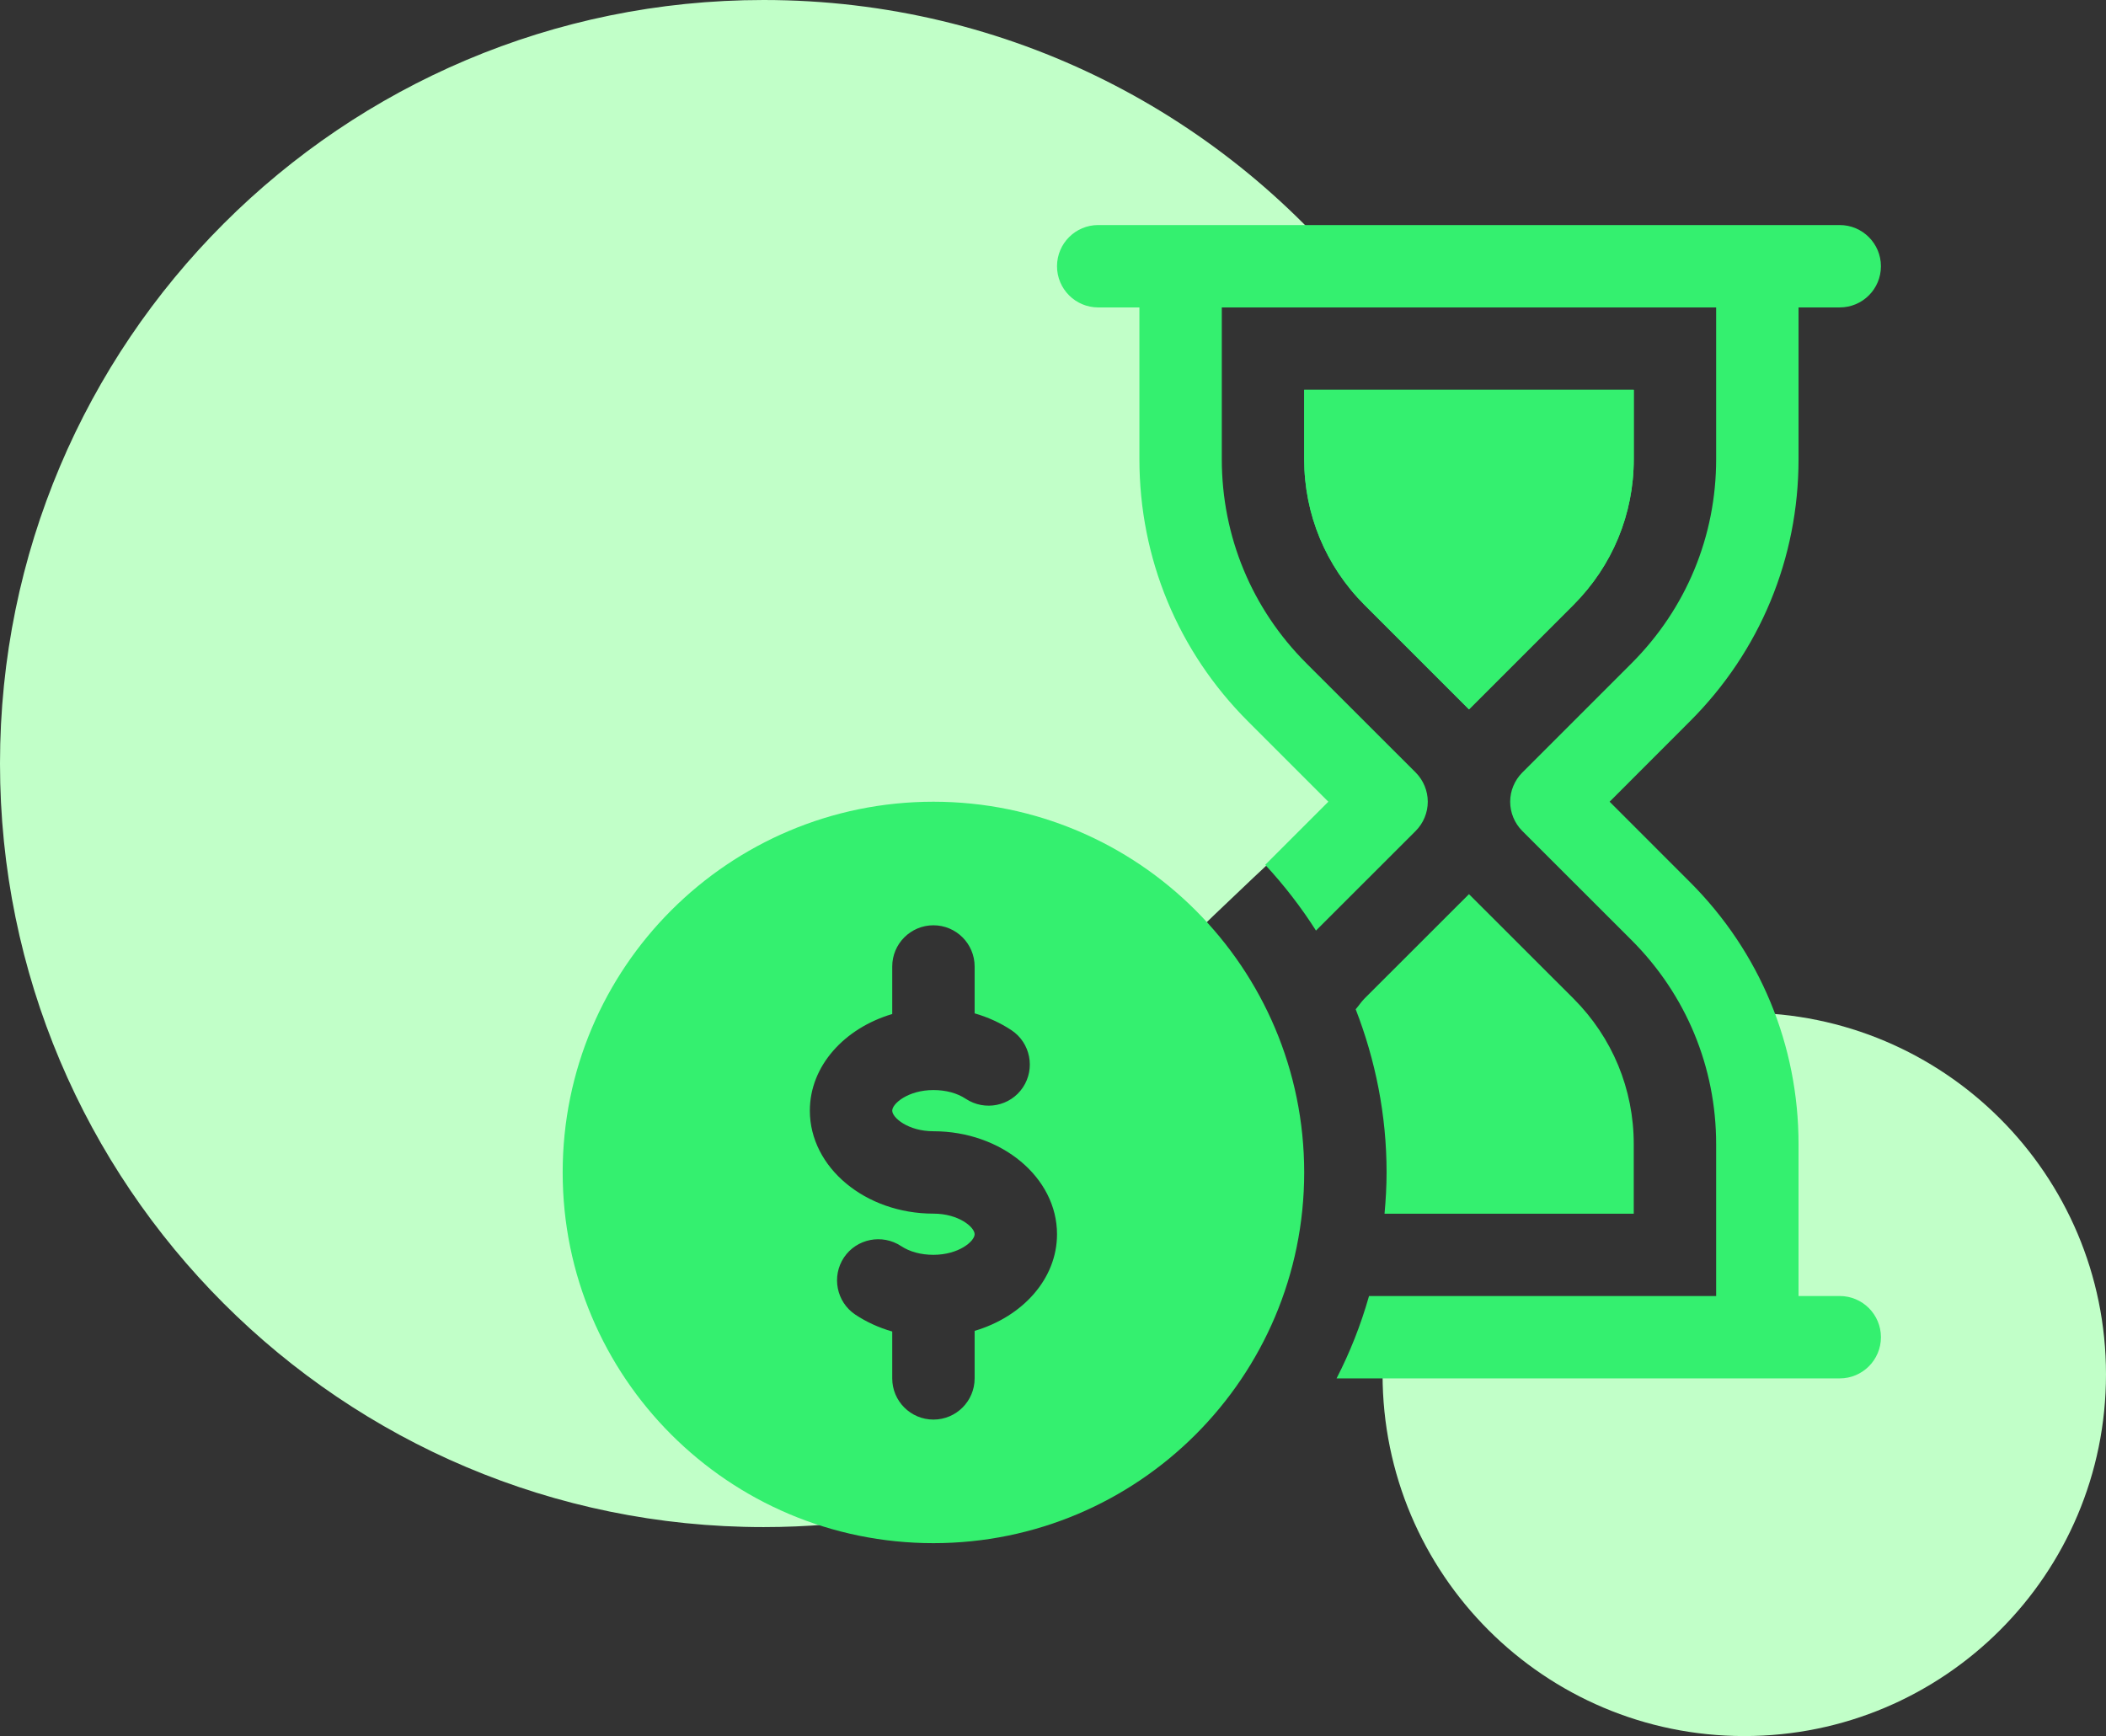 <svg width="131" height="108" viewBox="0 0 131 108" fill="none" xmlns="http://www.w3.org/2000/svg">
<rect x="0" y="0" width="131" height="108" fill="#333333" stroke="none"/>
<path fill-rule="evenodd" clip-rule="evenodd" d="M110.01 73.035C110.005 72.69 110 72.344 110 72C110 68.325 108.689 65.07 106.675 63.073C107.277 63.025 107.886 63 108.5 63C120.926 63 131 73.074 131 85.5C131 97.926 120.926 108 108.5 108C96.074 108 86 97.926 86 85.5C86 84.27 86.099 83.064 86.288 81.888C86.509 82.286 87.029 82.5 88 82.5C110.168 84.387 110.09 78.776 110.01 73.035Z" fill="#C1FFC8"/>
<path fill-rule="evenodd" clip-rule="evenodd" d="M87.968 72.384C90.526 68.233 92.463 63.659 93.65 58.792C91.674 60.189 89.402 60.855 87.462 60.875C87.945 64.017 88 67.518 88 70.529C88 71.142 87.99 71.762 87.968 72.384ZM75.87 85.601C67.954 91.505 58.135 95 47.5 95C21.267 95 0 73.734 0 47.5C0 21.267 21.267 0 47.5 0C62.771 0 76.359 7.206 85.048 18.404C78.276 17.632 71.494 17.157 73 24.5C75.281 35.621 79.421 41.262 82.273 45.147C84.751 48.523 86.257 50.575 84.726 53.746C83.73 52.651 82.432 52 80.742 52C72.863 59.335 69.149 63.173 68.124 64.5C66.147 59.975 62.798 57 59 57C52.925 57 48 64.611 48 74C48 83.389 52.925 91 59 91C64.706 91 69.397 84.286 69.946 75.692C71.314 79.789 73.349 83.622 75.87 85.601Z" fill="#C1FFC8"/>
<path d="M58.062 49.875C45.327 49.875 35 60.202 35 72.938C35 85.673 45.327 96 58.062 96C70.798 96 81.125 85.673 81.125 72.938C81.125 60.202 70.798 49.875 58.062 49.875ZM60.625 82.793V85.75C60.625 87.165 59.477 88.312 58.062 88.312C56.648 88.312 55.5 87.165 55.5 85.75V82.834C54.675 82.598 53.901 82.245 53.204 81.783C52.03 80.999 51.713 79.405 52.497 78.227C53.286 77.053 54.875 76.745 56.053 77.519C56.587 77.873 57.283 78.062 58.062 78.062C59.631 78.062 60.625 77.222 60.625 76.781C60.625 76.341 59.631 75.5 58.062 75.5C53.824 75.5 50.375 72.625 50.375 69.094C50.375 66.311 52.522 63.964 55.5 63.082V60.125C55.5 58.711 56.648 57.562 58.062 57.562C59.477 57.562 60.625 58.711 60.625 60.125V63.041C61.45 63.277 62.224 63.63 62.921 64.092C64.095 64.876 64.412 66.47 63.628 67.648C62.844 68.822 61.255 69.135 60.072 68.356C59.538 68.002 58.842 67.812 58.062 67.812C56.494 67.812 55.5 68.653 55.5 69.094C55.5 69.534 56.494 70.375 58.062 70.375C62.301 70.375 65.75 73.25 65.75 76.781C65.75 79.564 63.603 81.911 60.625 82.793Z" fill="#34F06F"/>
<path d="M97.874 62.119L91.375 55.625L84.876 62.119C84.671 62.324 84.518 62.57 84.328 62.785C85.553 65.942 86.25 69.355 86.25 72.938C86.25 73.804 86.199 74.659 86.122 75.505H101.625V71.18C101.625 67.751 100.292 64.538 97.874 62.119Z" fill="#34F06F"/>
<path d="M81.125 24.25V28.57C81.125 31.989 82.457 35.207 84.876 37.631L91.375 44.13L97.874 37.631C100.292 35.207 101.625 31.994 101.625 28.57V24.25H81.125Z" fill="#34F06F"/>
<path d="M81.125 24.25V28.57C81.125 31.989 82.457 35.207 84.876 37.631L91.375 44.13L97.874 37.631C100.292 35.207 101.625 31.994 101.625 28.57V24.25H81.125Z" fill="#34F06F"/>
<path d="M114.438 80.625H111.875V71.18C111.875 65.019 109.477 59.228 105.12 54.872L100.123 49.875L105.12 44.873C109.477 40.522 111.875 34.731 111.875 28.57V19.125H114.438C115.852 19.125 117 17.982 117 16.562C117 15.153 115.852 14 114.438 14H68.312C66.898 14 65.75 15.148 65.75 16.562C65.75 17.977 66.898 19.125 68.312 19.125H70.875V28.57C70.875 34.731 73.273 40.522 77.63 44.878L82.627 49.875L78.701 53.801C79.874 55.067 80.93 56.43 81.858 57.891L88.064 51.689C88.541 51.208 88.812 50.557 88.812 49.875C88.812 49.199 88.541 48.542 88.064 48.061L81.253 41.255C77.865 37.867 76 33.362 76 28.57V19.125H106.75V28.57C106.75 33.362 104.885 37.862 101.497 41.255L94.686 48.066C94.209 48.548 93.938 49.199 93.938 49.875C93.938 50.557 94.209 51.208 94.686 51.689L101.497 58.495C104.885 61.888 106.75 66.393 106.75 71.18V80.625H85.158C84.651 82.414 83.975 84.125 83.139 85.75H114.438C115.852 85.75 117 84.602 117 83.188C117 81.773 115.852 80.625 114.438 80.625Z" fill="#34F06F"/>
</svg>
